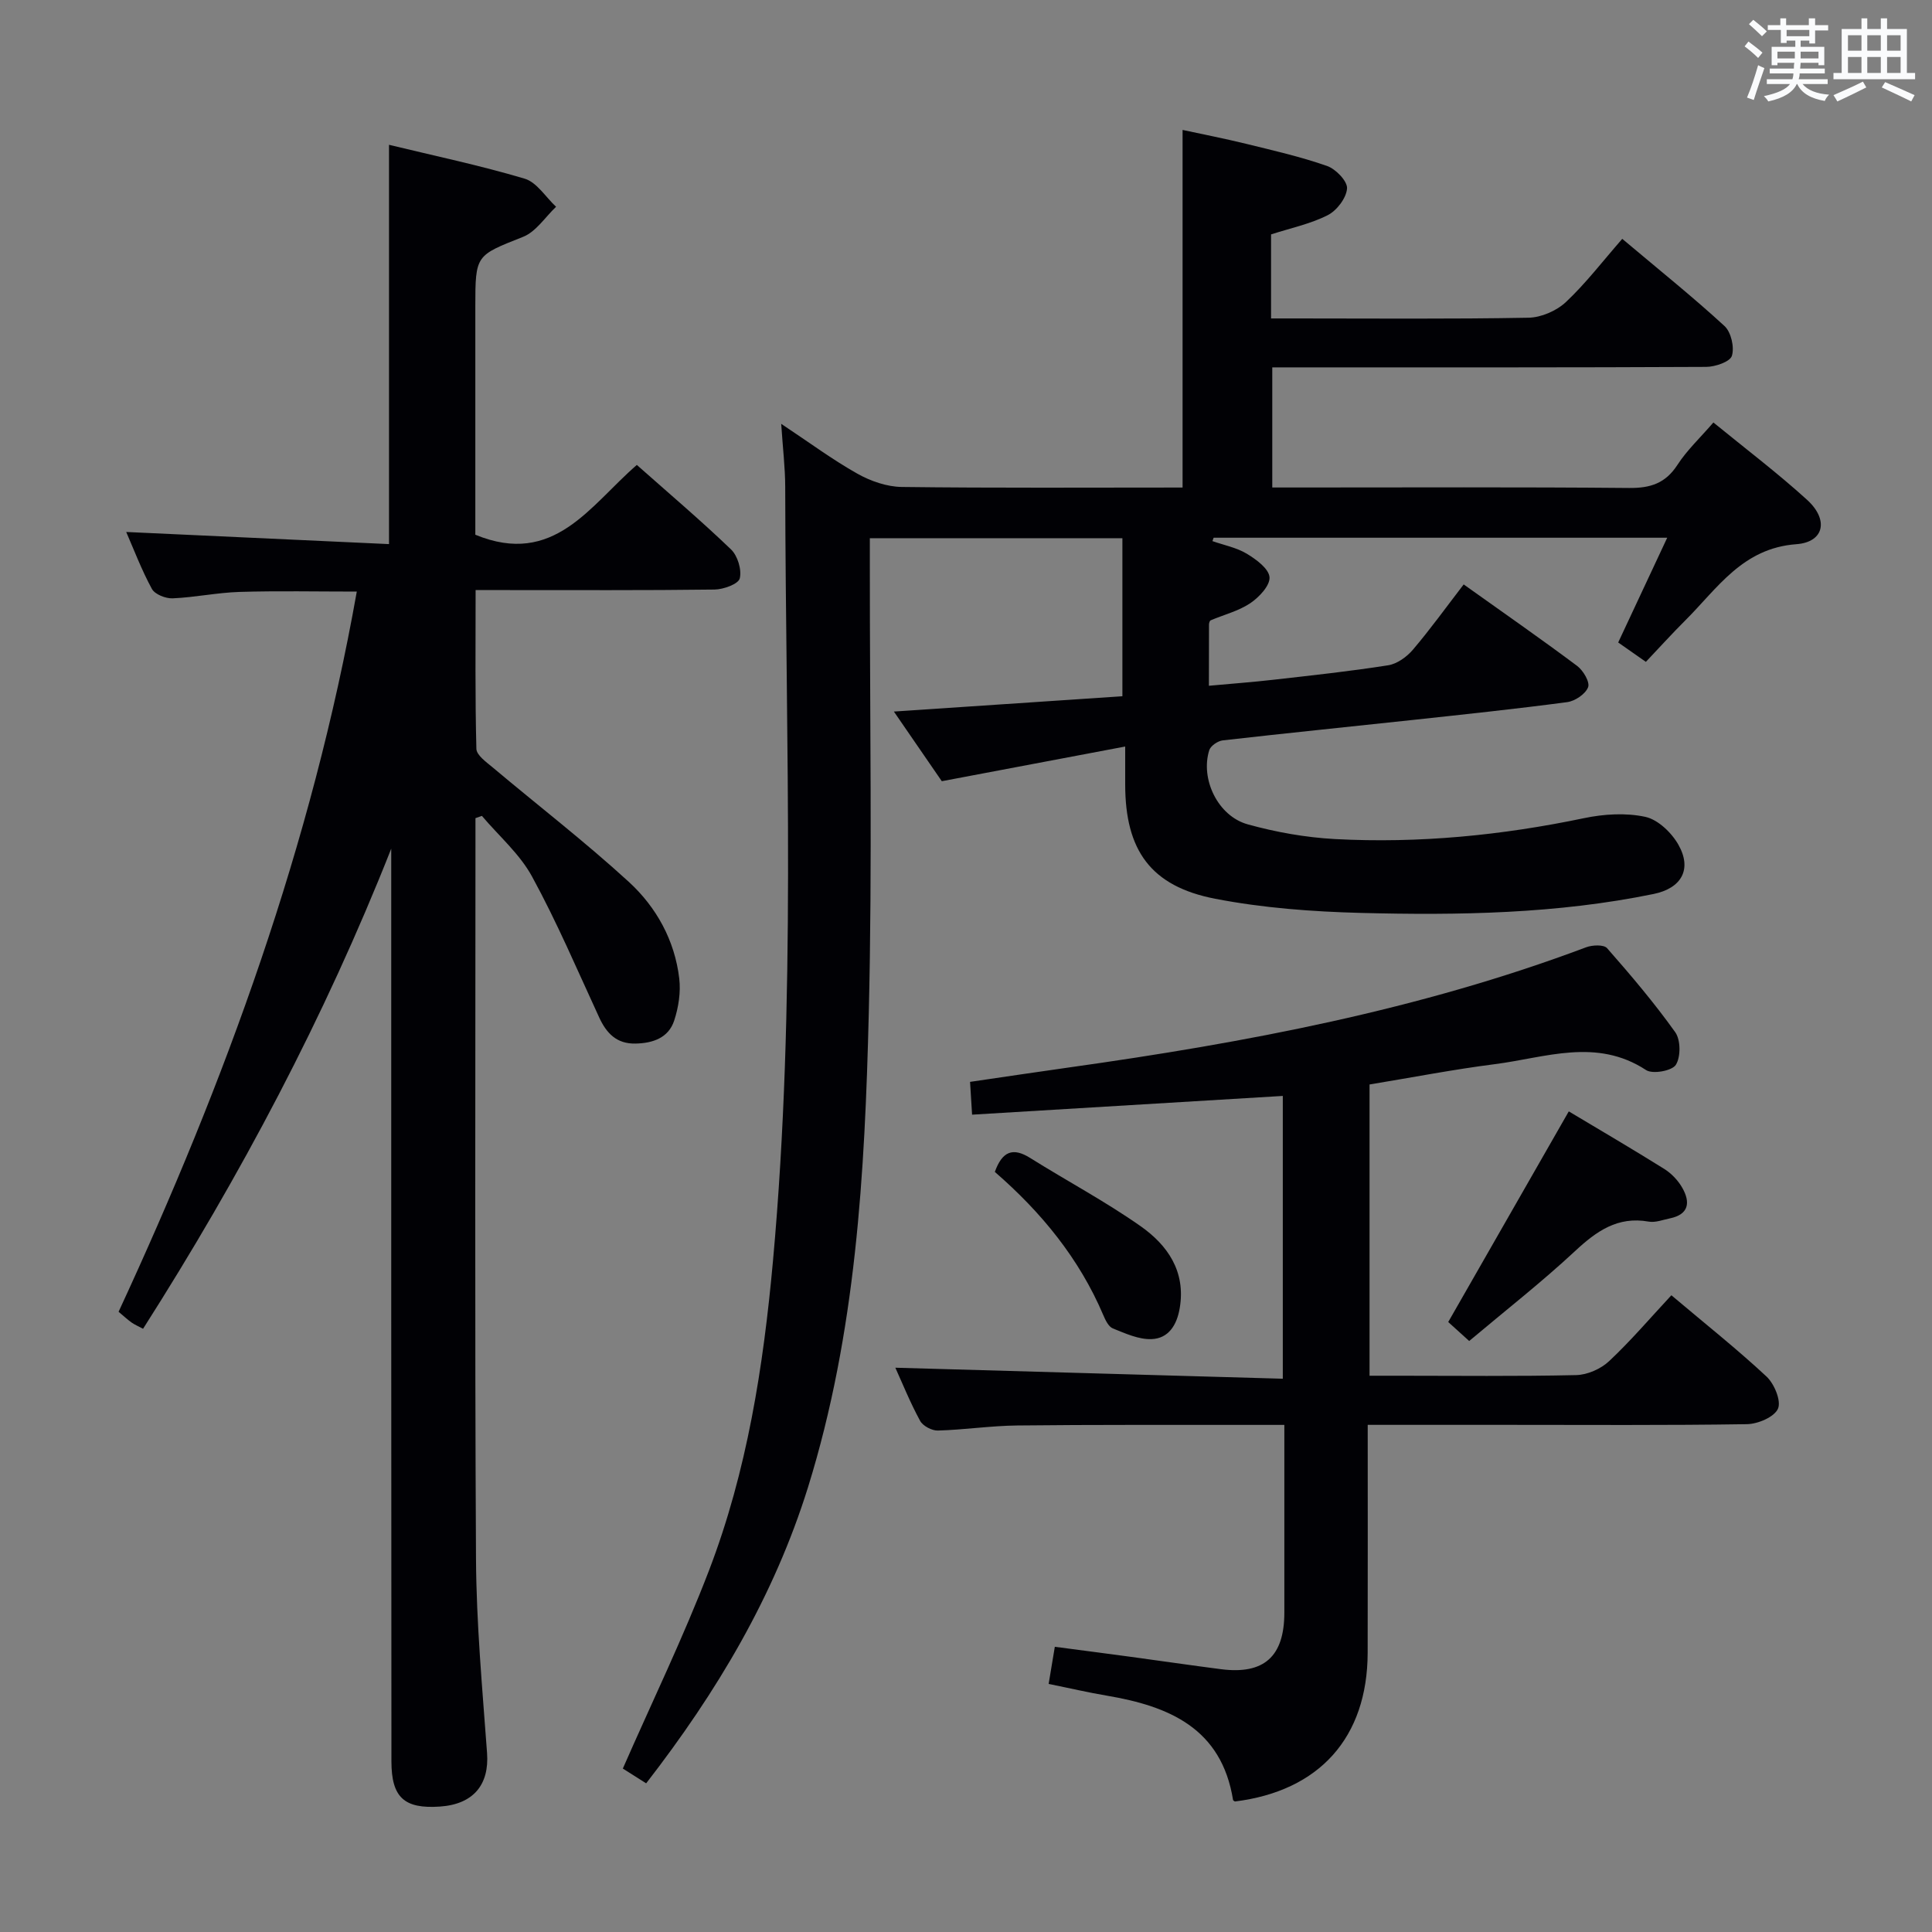 <svg enable-background="new 0 0 400 400" viewBox="0 0 400 400" xmlns="http://www.w3.org/2000/svg"><rect x="0" y="0" width="400" height="400" fill="#808080" stroke="none"/><g fill="#010105"><path d="m133.78 369.22c-2.01-1.27-3.69-2.34-4.83-3.06 6.03-13.76 12.53-27.16 17.84-41.01 7.89-20.59 11.26-42.21 13.25-64.13 4.85-53.36 2.62-106.82 2.53-160.25-.01-3.93-.49-7.87-.83-13.02 5.86 3.89 10.63 7.43 15.77 10.32 2.74 1.54 6.1 2.71 9.19 2.75 19.32.24 38.64.12 58.14.12 0-24.6 0-48.94 0-74.04 4.01.87 8.6 1.76 13.13 2.87 5.63 1.38 11.32 2.68 16.78 4.59 1.81.63 4.25 3.16 4.14 4.66-.14 1.98-2.12 4.58-4 5.53-3.62 1.83-7.74 2.69-11.73 3.98v17.4h4.82c16.16 0 32.33.15 48.49-.15 2.63-.05 5.8-1.43 7.73-3.24 4.11-3.86 7.58-8.41 11.67-13.09 7.91 6.66 14.75 12.14 21.18 18.06 1.36 1.26 2.07 4.38 1.52 6.16-.38 1.23-3.45 2.28-5.32 2.29-27.83.14-55.65.1-83.48.1-1.99 0-3.98 0-6.36 0v24.87h5.42c22.83 0 45.66-.11 68.48.1 4.4.04 7.52-.97 9.99-4.79 1.96-3.03 4.68-5.57 7.44-8.77 6.63 5.42 13.27 10.44 19.4 16.02 4.51 4.1 3.57 8.75-2.22 9.18-11.16.82-16.34 9.14-23.01 15.79-2.71 2.7-5.28 5.54-8.15 8.57-1.95-1.36-3.78-2.65-5.73-4.01 3.38-7.21 6.65-14.2 10.15-21.69-31.83 0-62.87 0-93.91 0-.08.23-.17.46-.25.7 2.39.84 4.98 1.33 7.11 2.61 1.95 1.17 4.57 3.1 4.71 4.86.13 1.73-2.16 4.16-3.99 5.39-2.43 1.63-5.45 2.37-8.19 3.54-.21.09-.35.58-.35.88-.02 3.98-.02 7.95-.02 12.67 4.67-.43 9.04-.75 13.4-1.25 7.92-.9 15.85-1.75 23.71-2.99 1.86-.29 3.86-1.74 5.13-3.23 3.63-4.27 6.91-8.83 10.51-13.51 8.15 5.81 15.92 11.21 23.49 16.87 1.26.94 2.68 3.35 2.27 4.41-.54 1.41-2.71 2.88-4.34 3.09-10.7 1.42-21.44 2.55-32.17 3.71-13.05 1.41-26.11 2.72-39.14 4.21-1.03.12-2.51 1.13-2.79 2.04-1.87 5.98 1.8 13.63 7.96 15.34 5.87 1.63 12.01 2.72 18.09 3.05 17.35.92 34.52-.77 51.55-4.33 4.1-.86 8.65-1.14 12.68-.27 2.63.57 5.45 3.28 6.86 5.78 2.88 5.09.61 9.01-5.14 10.19-20.02 4.11-40.31 4.44-60.6 3.92-10.08-.26-20.28-1.02-30.16-2.93-13.36-2.58-18.63-10.04-18.64-23.64 0-2.13 0-4.26 0-7.88-12.78 2.42-24.84 4.69-37.97 7.18-2.6-3.78-6.11-8.88-9.92-14.42 16.33-1.1 31.84-2.13 47.31-3.17 0-11.2 0-21.78 0-32.72-17.62 0-34.66 0-52.29 0v5.46c-.02 30.99.53 62-.22 92.97-.81 33.04-2.64 66.05-12.57 98.03-7.04 22.58-18.86 42.41-33.52 61.33z"/><path d="m80.54 29.98c9.31 2.26 18.81 4.25 28.08 7.01 2.52.75 4.36 3.82 6.51 5.82-2.25 2.13-4.15 5.16-6.82 6.22-9.8 3.9-9.9 3.66-9.9 14.49v42.5 4.69c16.31 6.72 23.75-6.08 33.44-14.45 6.68 5.92 13.27 11.51 19.49 17.48 1.38 1.32 2.26 4.22 1.82 6.01-.29 1.17-3.38 2.29-5.23 2.31-14.5.19-29 .1-43.49.11-1.79 0-3.57 0-5.97 0 0 11.3-.12 22.09.16 32.86.03 1.32 2.05 2.75 3.38 3.86 9.41 7.91 19.16 15.43 28.21 23.72 5.68 5.22 9.48 12.09 10.41 19.97.34 2.85-.15 5.99-1.05 8.73-1.18 3.57-4.4 4.68-8.01 4.75-3.92.08-6.01-2.14-7.53-5.44-4.51-9.77-8.73-19.7-13.88-29.13-2.55-4.69-6.87-8.41-10.39-12.57-.44.16-.89.31-1.33.47v5.24c0 49.33-.16 98.66.11 147.99.07 13.45 1.31 26.9 2.29 40.32.48 6.55-2.81 10.61-9.75 11.09-7.41.51-10.05-1.89-10.05-9.38-.05-61.15-.04-122.31-.04-183.47 0-1.82 0-3.65 0-5.47-13.78 34.88-31.21 67.75-51.38 99.4-.95-.51-1.71-.83-2.37-1.29-.8-.57-1.53-1.25-2.7-2.23 22.1-47.68 40.03-96.77 49.32-149.11-8.37 0-16.32-.17-24.26.07-4.63.14-9.23 1.13-13.87 1.33-1.44.06-3.67-.82-4.29-1.95-2.13-3.91-3.72-8.12-5.32-11.79 18.04.83 36.07 1.66 54.41 2.51 0-27.94 0-54.97 0-82.67z"/><path d="m283.17 295c0 16.26.03 31.73-.01 47.2-.05 17.53-9.98 28.61-27.49 30.78-.13-.1-.36-.19-.38-.31-2.38-14.85-13.24-19.42-26.12-21.6-3.92-.66-7.79-1.57-12.06-2.43.39-2.35.78-4.7 1.28-7.69 5.32.7 10.5 1.37 15.67 2.07 6.25.85 12.49 1.76 18.74 2.57 8.9 1.14 13.1-2.62 13.11-11.69.01-12.78 0-25.57 0-38.89-2.92 0-5.37 0-7.82 0-15.83.02-31.65-.06-47.48.12-5.47.06-10.94.89-16.42 1.05-1.25.04-3.12-.95-3.69-2.01-2.05-3.76-3.66-7.76-5.13-11 26.6.76 53.23 1.51 80.22 2.28 0-20.17 0-39.23 0-58.55-21.39 1.29-42.68 2.58-64.33 3.88-.16-2.58-.27-4.34-.42-6.79 6.97-1.02 13.78-2.04 20.6-3 36.39-5.12 72.4-11.87 106.96-24.87 1.29-.48 3.66-.58 4.33.19 4.93 5.61 9.78 11.33 14.11 17.4 1.14 1.6 1.16 5.12.12 6.76-.79 1.24-4.79 1.97-6.15 1.08-10.3-6.76-20.87-2.56-31.3-1.23-8.55 1.09-17.04 2.74-25.96 4.21v60.3h5.79c12.33 0 24.66.15 36.98-.13 2.33-.05 5.12-1.28 6.83-2.89 4.48-4.2 8.49-8.91 12.89-13.64 7.11 6 13.63 11.17 19.7 16.83 1.61 1.5 3.08 5.05 2.37 6.66-.77 1.73-4.17 3.17-6.44 3.2-16.65.26-33.32.14-49.98.14-9.28 0-18.58 0-28.52 0z"/><path d="m299.84 273.71c8.4-14.67 16.52-28.86 24.96-43.61 6.25 3.74 13.07 7.73 19.76 11.91 1.5.94 2.88 2.39 3.75 3.93 1.67 2.94 1.4 5.49-2.57 6.31-1.46.3-3.01.92-4.4.67-6.44-1.14-10.81 1.98-15.27 6.13-6.91 6.43-14.37 12.26-21.89 18.59-1.9-1.72-3.44-3.12-4.34-3.93z"/><path d="m205.97 242.63c1.53-4.27 3.74-5.13 7.31-2.89 7.58 4.75 15.52 8.97 22.83 14.1 5.6 3.93 9.43 9.37 8.14 16.99-.59 3.51-2.32 6.29-5.84 6.42-2.65.1-5.43-1.18-8-2.21-.9-.36-1.55-1.73-1.99-2.77-4.98-11.71-12.81-21.27-22.45-29.64z"/></g><path d="m361.2 9.6.8-1c.9.7 1.9 1.4 2.9 2.3l-.9 1.1c-1-1-2-1.8-2.8-2.4zm.5 10.6c.9-2.1 1.6-4.3 2.3-6.7.4.2.8.4 1.3.6-.7 2.1-1.5 4.3-2.2 6.6zm.4-15.2.9-.9c1 .8 2 1.6 2.8 2.4l-1 1c-.9-.9-1.8-1.7-2.7-2.5zm12.5-1.2h1.2v1.4h2.7v1.1h-2.7v2.7h-1.2v-.6h-1.8v1.3h4.9v3.8h-1.2v-.5h-3.7c0 .4-.1.9-.1 1.2h5.1v1h-5.2c0 .5-.1.9-.2 1.2h6v1h-5.2c1.1 1.3 2.9 2 5.5 2.2-.4.4-.7.8-.9 1.3-2.9-.5-4.8-1.6-5.7-3.5h-.1c-.8 1.7-2.7 2.9-5.9 3.6-.2-.4-.6-.8-.9-1.1 2.8-.6 4.6-1.4 5.4-2.5h-4.8v-1h5.3c.1-.3.2-.7.2-1.2h-4.9v-1h5c0-.4 0-.8.1-1.2h-3.5v.5h-1.2v-3.8h4.9v-1.3h-1.8v.5h-1.2v-2.7h-2.7v-1h2.6v-1.4h1.2v1.4h4.7v-1.4zm-6.6 8.3h3.6c0-.4 0-.9 0-1.4h-3.6zm1.9-4.6h4.7v-1.3h-4.7zm6.6 3.2h-3.7v1.4h3.7z" fill="#fafbfc"/><path d="m385.3 3.8h1.3v2.2h2.8v-2.2h1.3v2.2h4.1v9.1h1.7v1.3h-16.9v-1.3h1.7v-9.1h4.1v-2.2zm.4 13.1.7 1.2c-1.8.9-3.8 1.9-6 2.9-.2-.4-.5-.8-.8-1.3 2.3-1 4.3-1.9 6.1-2.8zm-3.1-6.4h2.8v-3.2h-2.8zm0 4.6h2.8v-3.3h-2.8zm4-4.6h2.8v-3.2h-2.8zm0 4.6h2.8v-3.3h-2.8zm3.7 1.9c2.1.9 4.1 1.8 6.1 2.7l-.7 1.3c-2.2-1.1-4.2-2-6.1-2.9zm3.2-9.7h-2.8v3.2h2.8zm-2.8 7.8h2.8v-3.3h-2.8z" fill="#fafbfc"/></svg>